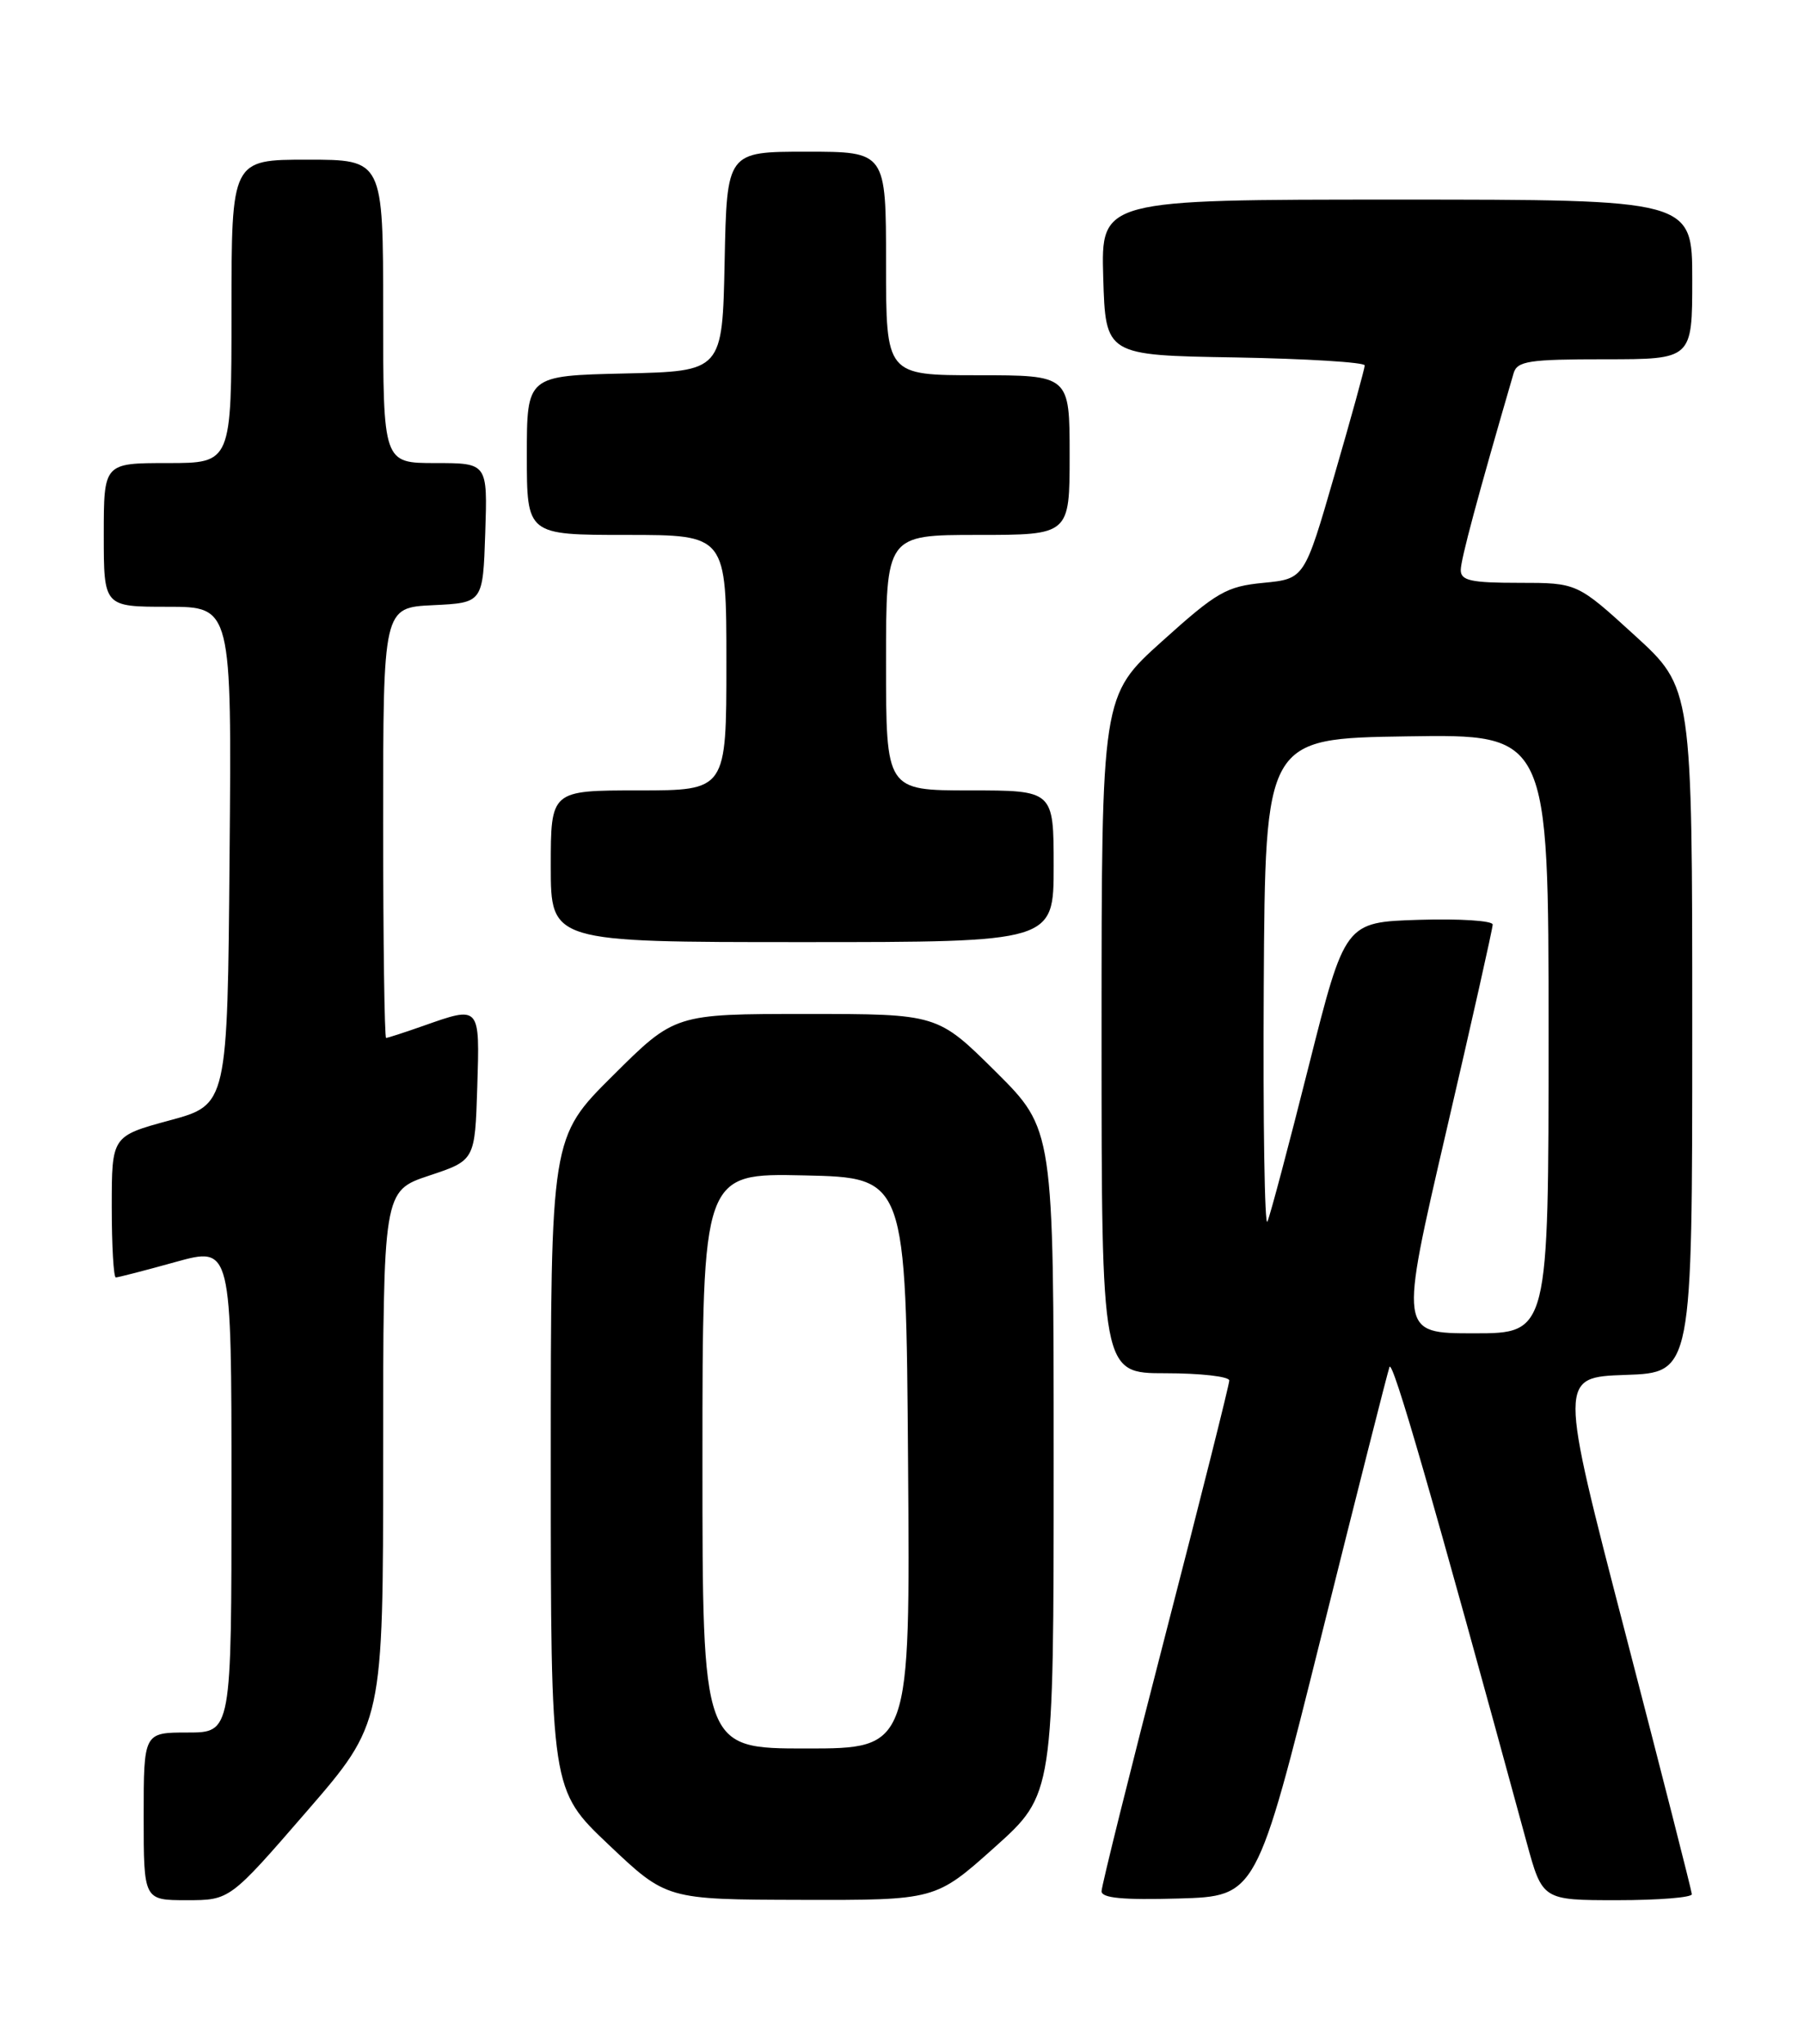 <?xml version="1.0" encoding="UTF-8" standalone="no"?>
<!DOCTYPE svg PUBLIC "-//W3C//DTD SVG 1.1//EN" "http://www.w3.org/Graphics/SVG/1.1/DTD/svg11.dtd" >
<svg xmlns="http://www.w3.org/2000/svg" xmlns:xlink="http://www.w3.org/1999/xlink" version="1.1" viewBox="0 0 226 256">
 <g >
 <path fill="currentColor"
d=" M 38.39 226.92 C 48.00 215.83 48.00 215.83 48.00 182.50 C 48.00 149.17 48.00 149.17 53.75 147.25 C 59.50 145.34 59.50 145.34 59.79 136.17 C 60.11 125.89 60.18 125.97 53.00 128.50 C 50.66 129.32 48.58 130.00 48.37 130.00 C 48.17 130.00 48.00 117.87 48.00 103.05 C 48.00 76.10 48.00 76.10 54.25 75.80 C 60.50 75.50 60.50 75.50 60.79 66.75 C 61.08 58.00 61.08 58.00 54.54 58.00 C 48.00 58.00 48.00 58.00 48.00 39.00 C 48.00 20.00 48.00 20.00 38.50 20.00 C 29.00 20.00 29.00 20.00 29.00 39.00 C 29.00 58.00 29.00 58.00 21.00 58.00 C 13.00 58.00 13.00 58.00 13.00 67.00 C 13.00 76.00 13.00 76.00 21.01 76.00 C 29.03 76.00 29.03 76.00 28.76 107.18 C 28.50 138.37 28.50 138.37 21.25 140.33 C 14.00 142.30 14.00 142.30 14.00 151.15 C 14.00 156.02 14.23 160.00 14.51 160.00 C 14.79 160.00 18.17 159.13 22.01 158.06 C 29.00 156.13 29.00 156.13 29.00 186.56 C 29.00 217.00 29.00 217.00 23.50 217.00 C 18.00 217.00 18.00 217.00 18.00 227.50 C 18.00 238.00 18.00 238.00 23.39 238.00 C 28.79 238.00 28.79 238.00 38.39 226.92 Z  M 124.60 231.38 C 132.00 224.75 132.00 224.75 132.00 183.10 C 132.00 141.45 132.00 141.45 124.73 134.22 C 117.45 127.00 117.45 127.00 101.00 127.00 C 84.54 127.00 84.54 127.00 76.77 134.73 C 69.00 142.45 69.00 142.45 69.00 183.31 C 69.00 224.18 69.00 224.18 76.25 231.05 C 83.50 237.92 83.50 237.92 100.35 237.96 C 117.20 238.00 117.20 238.00 124.60 231.38 Z  M 165.51 205.00 C 169.97 187.12 173.82 171.92 174.07 171.22 C 174.45 170.15 179.46 187.49 191.25 230.75 C 193.23 238.00 193.23 238.00 202.61 238.00 C 207.78 238.00 211.98 237.66 211.95 237.25 C 211.93 236.84 208.17 222.10 203.60 204.50 C 195.29 172.50 195.29 172.50 203.65 172.21 C 212.00 171.92 212.00 171.92 212.00 129.04 C 212.00 86.16 212.00 86.16 204.79 79.58 C 197.58 73.00 197.58 73.00 190.29 73.00 C 184.27 73.00 183.00 72.72 183.00 71.40 C 183.00 70.09 185.10 62.26 189.62 46.75 C 190.07 45.22 191.52 45.00 201.07 45.00 C 212.00 45.00 212.00 45.00 212.00 35.00 C 212.00 25.00 212.00 25.00 174.96 25.00 C 137.93 25.00 137.93 25.00 138.21 34.75 C 138.50 44.50 138.50 44.50 154.75 44.77 C 163.69 44.93 170.99 45.38 170.97 45.77 C 170.96 46.17 169.26 52.35 167.18 59.50 C 163.42 72.50 163.42 72.50 158.29 73.00 C 153.64 73.45 152.44 74.14 145.58 80.32 C 138.00 87.14 138.00 87.14 138.00 129.57 C 138.00 172.00 138.00 172.00 146.00 172.00 C 150.40 172.00 154.00 172.41 154.00 172.91 C 154.00 173.42 150.40 187.74 146.00 204.75 C 141.60 221.76 138.00 236.22 138.00 236.88 C 138.00 237.74 140.68 237.99 147.70 237.79 C 157.41 237.50 157.41 237.50 165.51 205.00 Z  M 132.00 108.50 C 132.00 99.00 132.00 99.00 121.50 99.00 C 111.00 99.00 111.00 99.00 111.00 83.00 C 111.00 67.00 111.00 67.00 122.50 67.00 C 134.00 67.00 134.00 67.00 134.00 57.00 C 134.00 47.00 134.00 47.00 122.50 47.00 C 111.00 47.00 111.00 47.00 111.00 33.00 C 111.00 19.00 111.00 19.00 101.03 19.00 C 91.06 19.00 91.06 19.00 90.78 32.75 C 90.50 46.50 90.50 46.50 78.25 46.78 C 66.00 47.06 66.00 47.06 66.00 57.03 C 66.00 67.00 66.00 67.00 78.50 67.00 C 91.00 67.00 91.00 67.00 91.00 83.00 C 91.00 99.00 91.00 99.00 80.00 99.00 C 69.00 99.00 69.00 99.00 69.00 108.50 C 69.00 118.00 69.00 118.00 100.50 118.00 C 132.00 118.00 132.00 118.00 132.00 108.50 Z  M 88.00 182.97 C 88.00 146.94 88.00 146.94 100.75 147.22 C 113.50 147.50 113.50 147.50 113.76 183.25 C 114.03 219.00 114.03 219.00 101.01 219.00 C 88.00 219.00 88.00 219.00 88.00 182.97 Z  M 181.15 141.84 C 184.37 128.00 187.00 116.28 187.00 115.80 C 187.00 115.32 182.84 115.05 177.75 115.21 C 168.50 115.50 168.50 115.50 163.96 133.50 C 161.47 143.40 159.14 152.18 158.78 153.00 C 158.43 153.82 158.22 140.55 158.32 123.50 C 158.50 92.50 158.50 92.50 176.25 92.23 C 194.00 91.95 194.00 91.95 194.00 129.48 C 194.00 167.00 194.00 167.00 184.65 167.00 C 175.31 167.00 175.31 167.00 181.15 141.84 Z "/>
</g>
</svg>